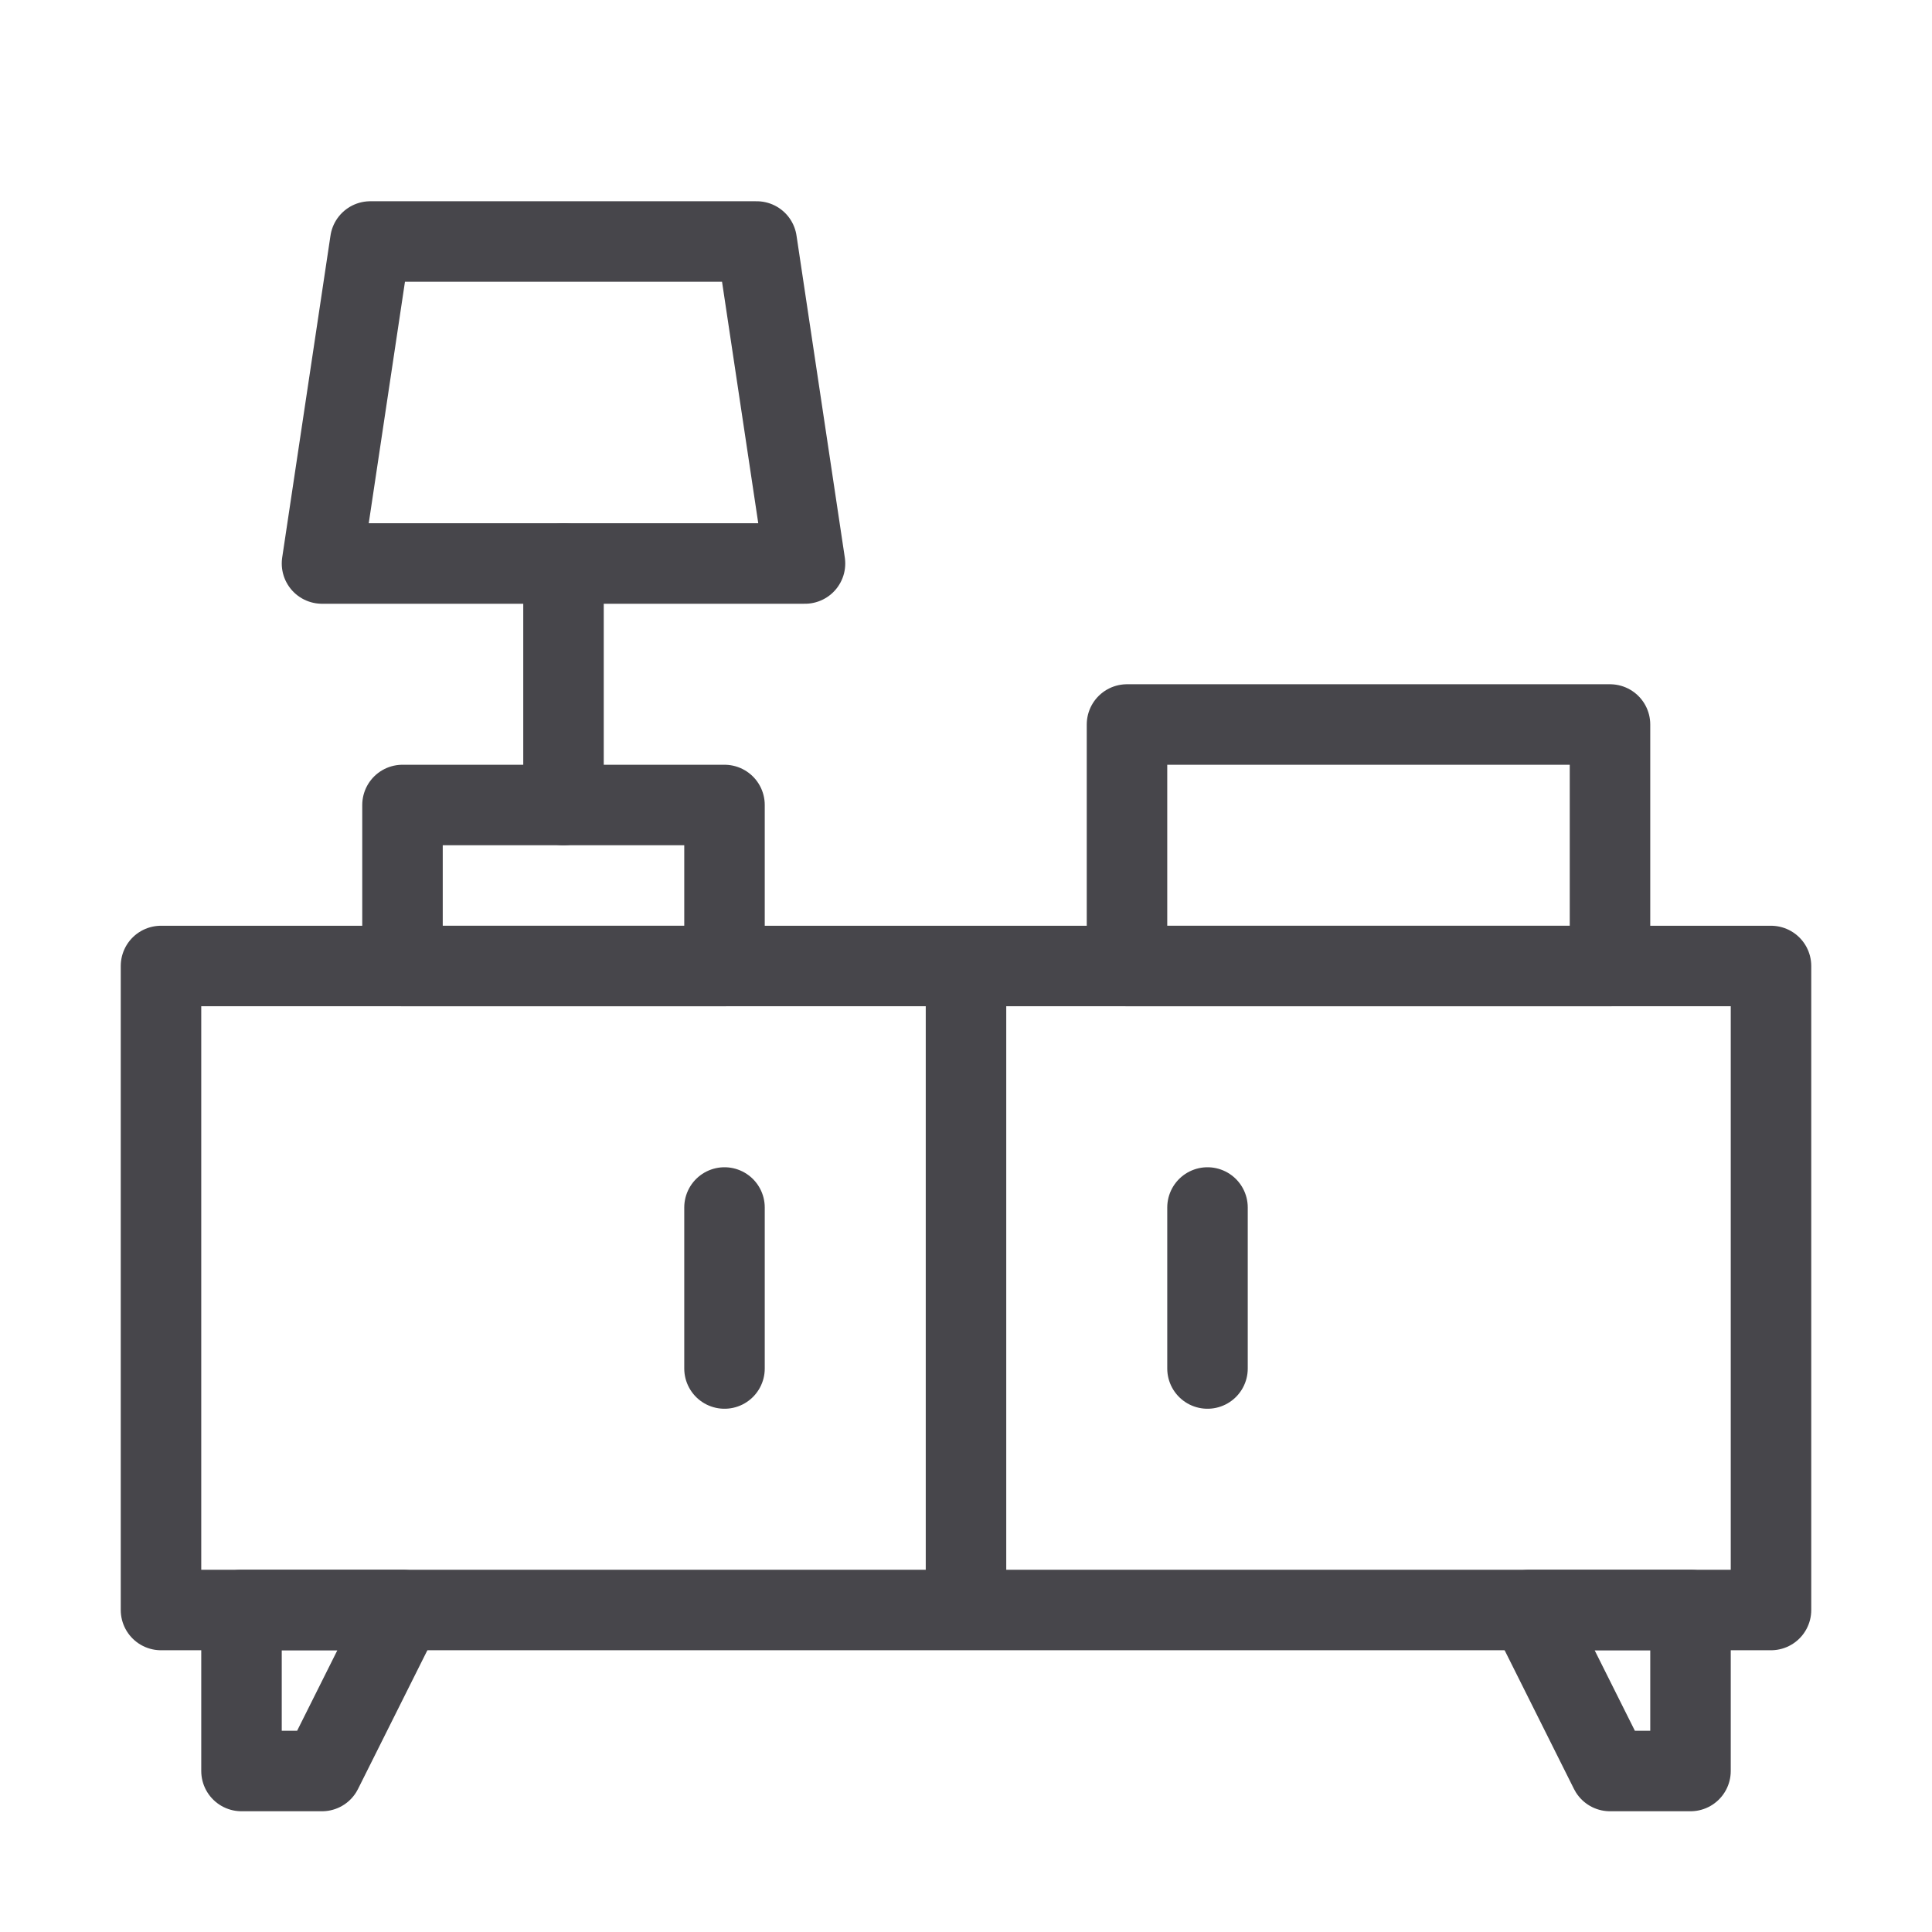 <svg width="24" height="24" viewBox="0 0 24 24" fill="none" xmlns="http://www.w3.org/2000/svg">
<g id="Component 4">
<path id="Rectangle 12" d="M2 12H22V20H2V12Z" stroke="#47464B" stroke-linejoin="round"/>
<path id="Rectangle 14" d="M14 9H20V12H14V9Z" stroke="#47464B" stroke-linejoin="round"/>
<path id="Rectangle 13" d="M5 10H9V12H5V10Z" stroke="#47464B" stroke-linejoin="round"/>
<path id="Vector 7" d="M12 12V20" stroke="#47464B" stroke-linejoin="round"/>
<path id="Vector 9" d="M9 15L9 17" stroke="#47464B" stroke-linecap="round" stroke-linejoin="round"/>
<path id="Vector 11" d="M7 7L7 10" stroke="#47464B" stroke-linecap="round" stroke-linejoin="round"/>
<path id="Vector 10" d="M15 15L15 17" stroke="#47464B" stroke-linecap="round" stroke-linejoin="round"/>
<path id="Rectangle 7" d="M19 20H21V22H20L19 20Z" stroke="#47464B" stroke-linejoin="round"/>
<path id="Rectangle 8" d="M3 20H5L4 22H3V20Z" stroke="#47464B" stroke-linejoin="round"/>
<path id="Rectangle 1" d="M9.4 3H4.6L4 7H10L9.4 3Z" stroke="#47464B" stroke-linejoin="round"/>
</g>
</svg>
